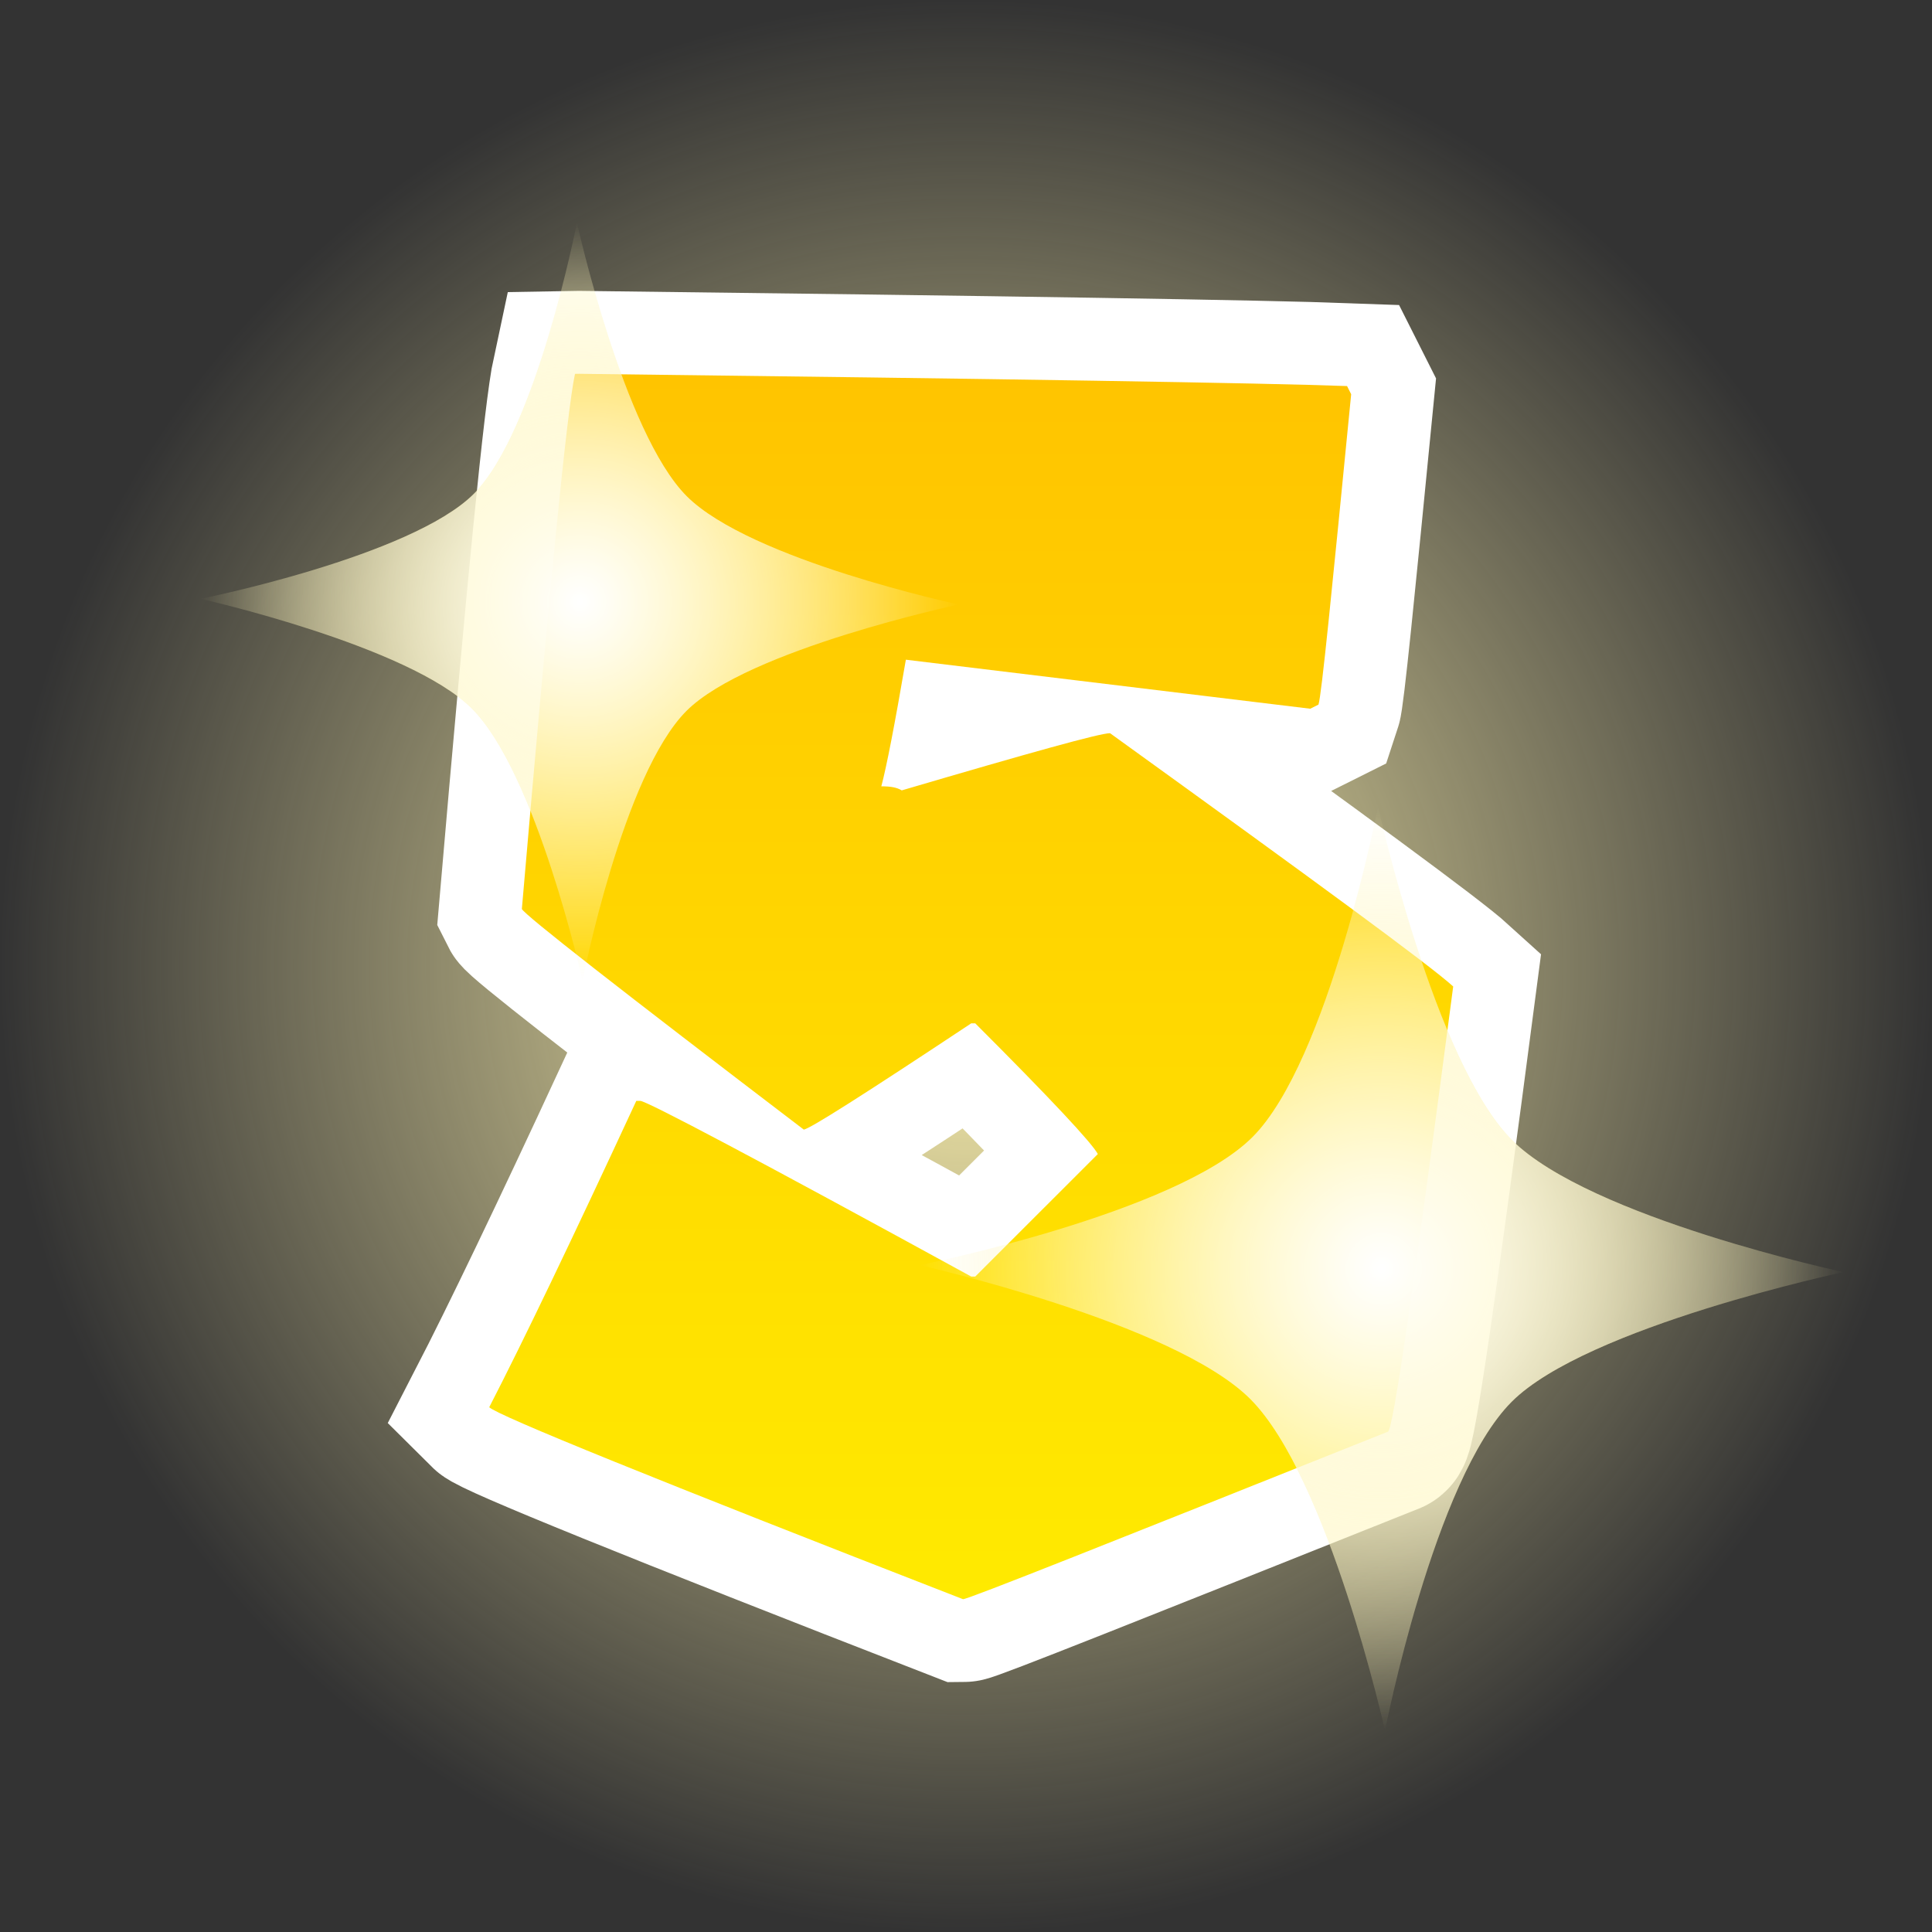 <svg version="1.1" xmlns="http://www.w3.org/2000/svg" xmlns:xlink="http://www.w3.org/1999/xlink" width="29.125" height="29.125" viewBox="0,0,29.125,29.125"><rect x="0" y="0" width="29.125" height="29.125" fill="#333333" stroke="none"/><defs><radialGradient cx="240" cy="180" r="14.562" gradientUnits="userSpaceOnUse" id="color-1"><stop offset="0" stop-color="#fff4b0"/><stop offset="1" stop-color="#fff4b0" stop-opacity="0"/></radialGradient><linearGradient x1="240.081" y1="171.073" x2="240.081" y2="189.547" gradientUnits="userSpaceOnUse" id="color-2"><stop offset="0" stop-color="#ffffff"/><stop offset="1" stop-color="#d1d1d1"/></linearGradient><linearGradient x1="240.081" y1="171.073" x2="240.081" y2="189.547" gradientUnits="userSpaceOnUse" id="color-3"><stop offset="0" stop-color="#ffc400"/><stop offset="1" stop-color="#ffea00"/></linearGradient><radialGradient cx="234.178" cy="174.508" r="5.714" gradientUnits="userSpaceOnUse" id="color-4"><stop offset="0" stop-color="#ffec6d"/><stop offset="1" stop-color="#ffec6d" stop-opacity="0"/></radialGradient><radialGradient cx="246.265" cy="184.562" r="6.964" gradientUnits="userSpaceOnUse" id="color-5"><stop offset="0" stop-color="#ffec6d"/><stop offset="1" stop-color="#ffec6d" stop-opacity="0"/></radialGradient><radialGradient cx="234.178" cy="174.508" r="5.714" gradientUnits="userSpaceOnUse" id="color-6"><stop offset="0" stop-color="#ffffff"/><stop offset="1" stop-color="#ffffff" stop-opacity="0"/></radialGradient><radialGradient cx="246.265" cy="184.562" r="6.964" gradientUnits="userSpaceOnUse" id="color-7"><stop offset="0" stop-color="#ffffff"/><stop offset="1" stop-color="#ffffff" stop-opacity="0"/></radialGradient></defs><g transform="translate(-225.438,-165.438)"><g data-paper-data="{&quot;isPaintingLayer&quot;:true}" fill-rule="nonzero" stroke-linecap="butt" stroke-linejoin="miter" stroke-miterlimit="10" stroke-dasharray="" stroke-dashoffset="0" style="mix-blend-mode: normal"><path d="M225.438,180c0,-8.043 6.52,-14.562 14.562,-14.562c8.043,0 14.562,6.52 14.562,14.562c0,8.043 -6.52,14.562 -14.562,14.562c-8.043,0 -14.562,-6.52 -14.562,-14.562z" fill="url(#color-1)" stroke="none" stroke-width="0"/><path d="M234.169,171.073c6.481,0.077 10.345,0.139 11.576,0.185l0.062,0.123c-0.293,2.986 -0.447,4.542 -0.493,4.679l-0.124,0.062l-6.096,-0.739c-0.169,0.985 -0.292,1.617 -0.37,1.909c0.139,0 0.231,0.015 0.308,0.061c1.94,-0.57 2.986,-0.862 3.14,-0.862c3.094,2.232 4.818,3.495 5.173,3.818c-0.586,4.48 -0.909,6.712 -0.985,6.712c-4.203,1.678 -6.327,2.525 -6.404,2.525c-4.634,-1.801 -7.02,-2.771 -7.143,-2.894c0.508,-0.985 1.247,-2.525 2.217,-4.618h0.061c0.092,0 1.754,0.877 4.988,2.648h0.061l1.848,-1.847c-0.092,-0.17 -0.709,-0.831 -1.848,-1.97h-0.061c-1.601,1.062 -2.448,1.601 -2.525,1.601c-2.786,-2.124 -4.203,-3.232 -4.249,-3.325c0.415,-4.819 0.678,-7.497 0.801,-8.067z" data-paper-data="{&quot;origPos&quot;:null}" fill="url(#color-2)" stroke="#ffffff" stroke-width="2.5"/><path d="M234.169,171.073c6.481,0.077 10.345,0.139 11.576,0.185l0.062,0.123c-0.293,2.986 -0.447,4.542 -0.493,4.679l-0.124,0.062l-6.096,-0.739c-0.169,0.985 -0.292,1.617 -0.37,1.909c0.139,0 0.231,0.015 0.308,0.061c1.94,-0.57 2.986,-0.862 3.14,-0.862c3.094,2.232 4.818,3.495 5.173,3.818c-0.586,4.48 -0.909,6.712 -0.985,6.712c-4.203,1.678 -6.327,2.525 -6.404,2.525c-4.634,-1.801 -7.02,-2.771 -7.143,-2.894c0.508,-0.985 1.247,-2.525 2.217,-4.618h0.061c0.092,0 1.754,0.877 4.988,2.648h0.061l1.848,-1.847c-0.092,-0.17 -0.709,-0.831 -1.848,-1.97h-0.061c-1.601,1.062 -2.448,1.601 -2.525,1.601c-2.786,-2.124 -4.203,-3.232 -4.249,-3.325c0.415,-4.819 0.678,-7.497 0.801,-8.067z" data-paper-data="{&quot;origPos&quot;:null}" fill="url(#color-3)" stroke="none" stroke-width="0"/><path d="M228.464,174.465c0,0 3.171,-0.636 4.118,-1.583c0.943,-0.943 1.553,-4.088 1.553,-4.088c0,0 0.7,3.168 1.655,4.124c0.963,0.963 4.102,1.633 4.102,1.633c0,0 -3.176,0.675 -4.105,1.603c-0.961,0.961 -1.567,4.068 -1.567,4.068c0,0 -0.698,-3.133 -1.667,-4.102c-0.95,-0.95 -4.09,-1.655 -4.09,-1.655z" fill="url(#color-4)" stroke="none" stroke-width="0"/><path d="M239.3,184.51c0,0 3.864,-0.775 5.019,-1.93c1.149,-1.149 1.893,-4.982 1.893,-4.982c0,0 0.853,3.861 2.018,5.026c1.174,1.174 4.999,1.991 4.999,1.991c0,0 -3.871,0.822 -5.002,1.954c-1.171,1.171 -1.91,4.958 -1.91,4.958c0,0 -0.851,-3.818 -2.031,-4.999c-1.158,-1.158 -4.985,-2.018 -4.985,-2.018z" fill="url(#color-5)" stroke="none" stroke-width="0"/><path d="M228.464,174.465c0,0 3.171,-0.636 4.118,-1.583c0.943,-0.943 1.553,-4.088 1.553,-4.088c0,0 0.7,3.168 1.655,4.124c0.963,0.963 4.102,1.633 4.102,1.633c0,0 -3.176,0.675 -4.105,1.603c-0.961,0.961 -1.567,4.068 -1.567,4.068c0,0 -0.698,-3.133 -1.667,-4.102c-0.95,-0.95 -4.09,-1.655 -4.09,-1.655z" fill="url(#color-6)" stroke="none" stroke-width="0"/><path d="M239.3,184.51c0,0 3.864,-0.775 5.019,-1.93c1.149,-1.149 1.893,-4.982 1.893,-4.982c0,0 0.853,3.861 2.018,5.026c1.174,1.174 4.999,1.991 4.999,1.991c0,0 -3.871,0.822 -5.002,1.954c-1.171,1.171 -1.91,4.958 -1.91,4.958c0,0 -0.851,-3.818 -2.031,-4.999c-1.158,-1.158 -4.985,-2.018 -4.985,-2.018z" fill="url(#color-7)" stroke="none" stroke-width="0"/></g></g></svg>